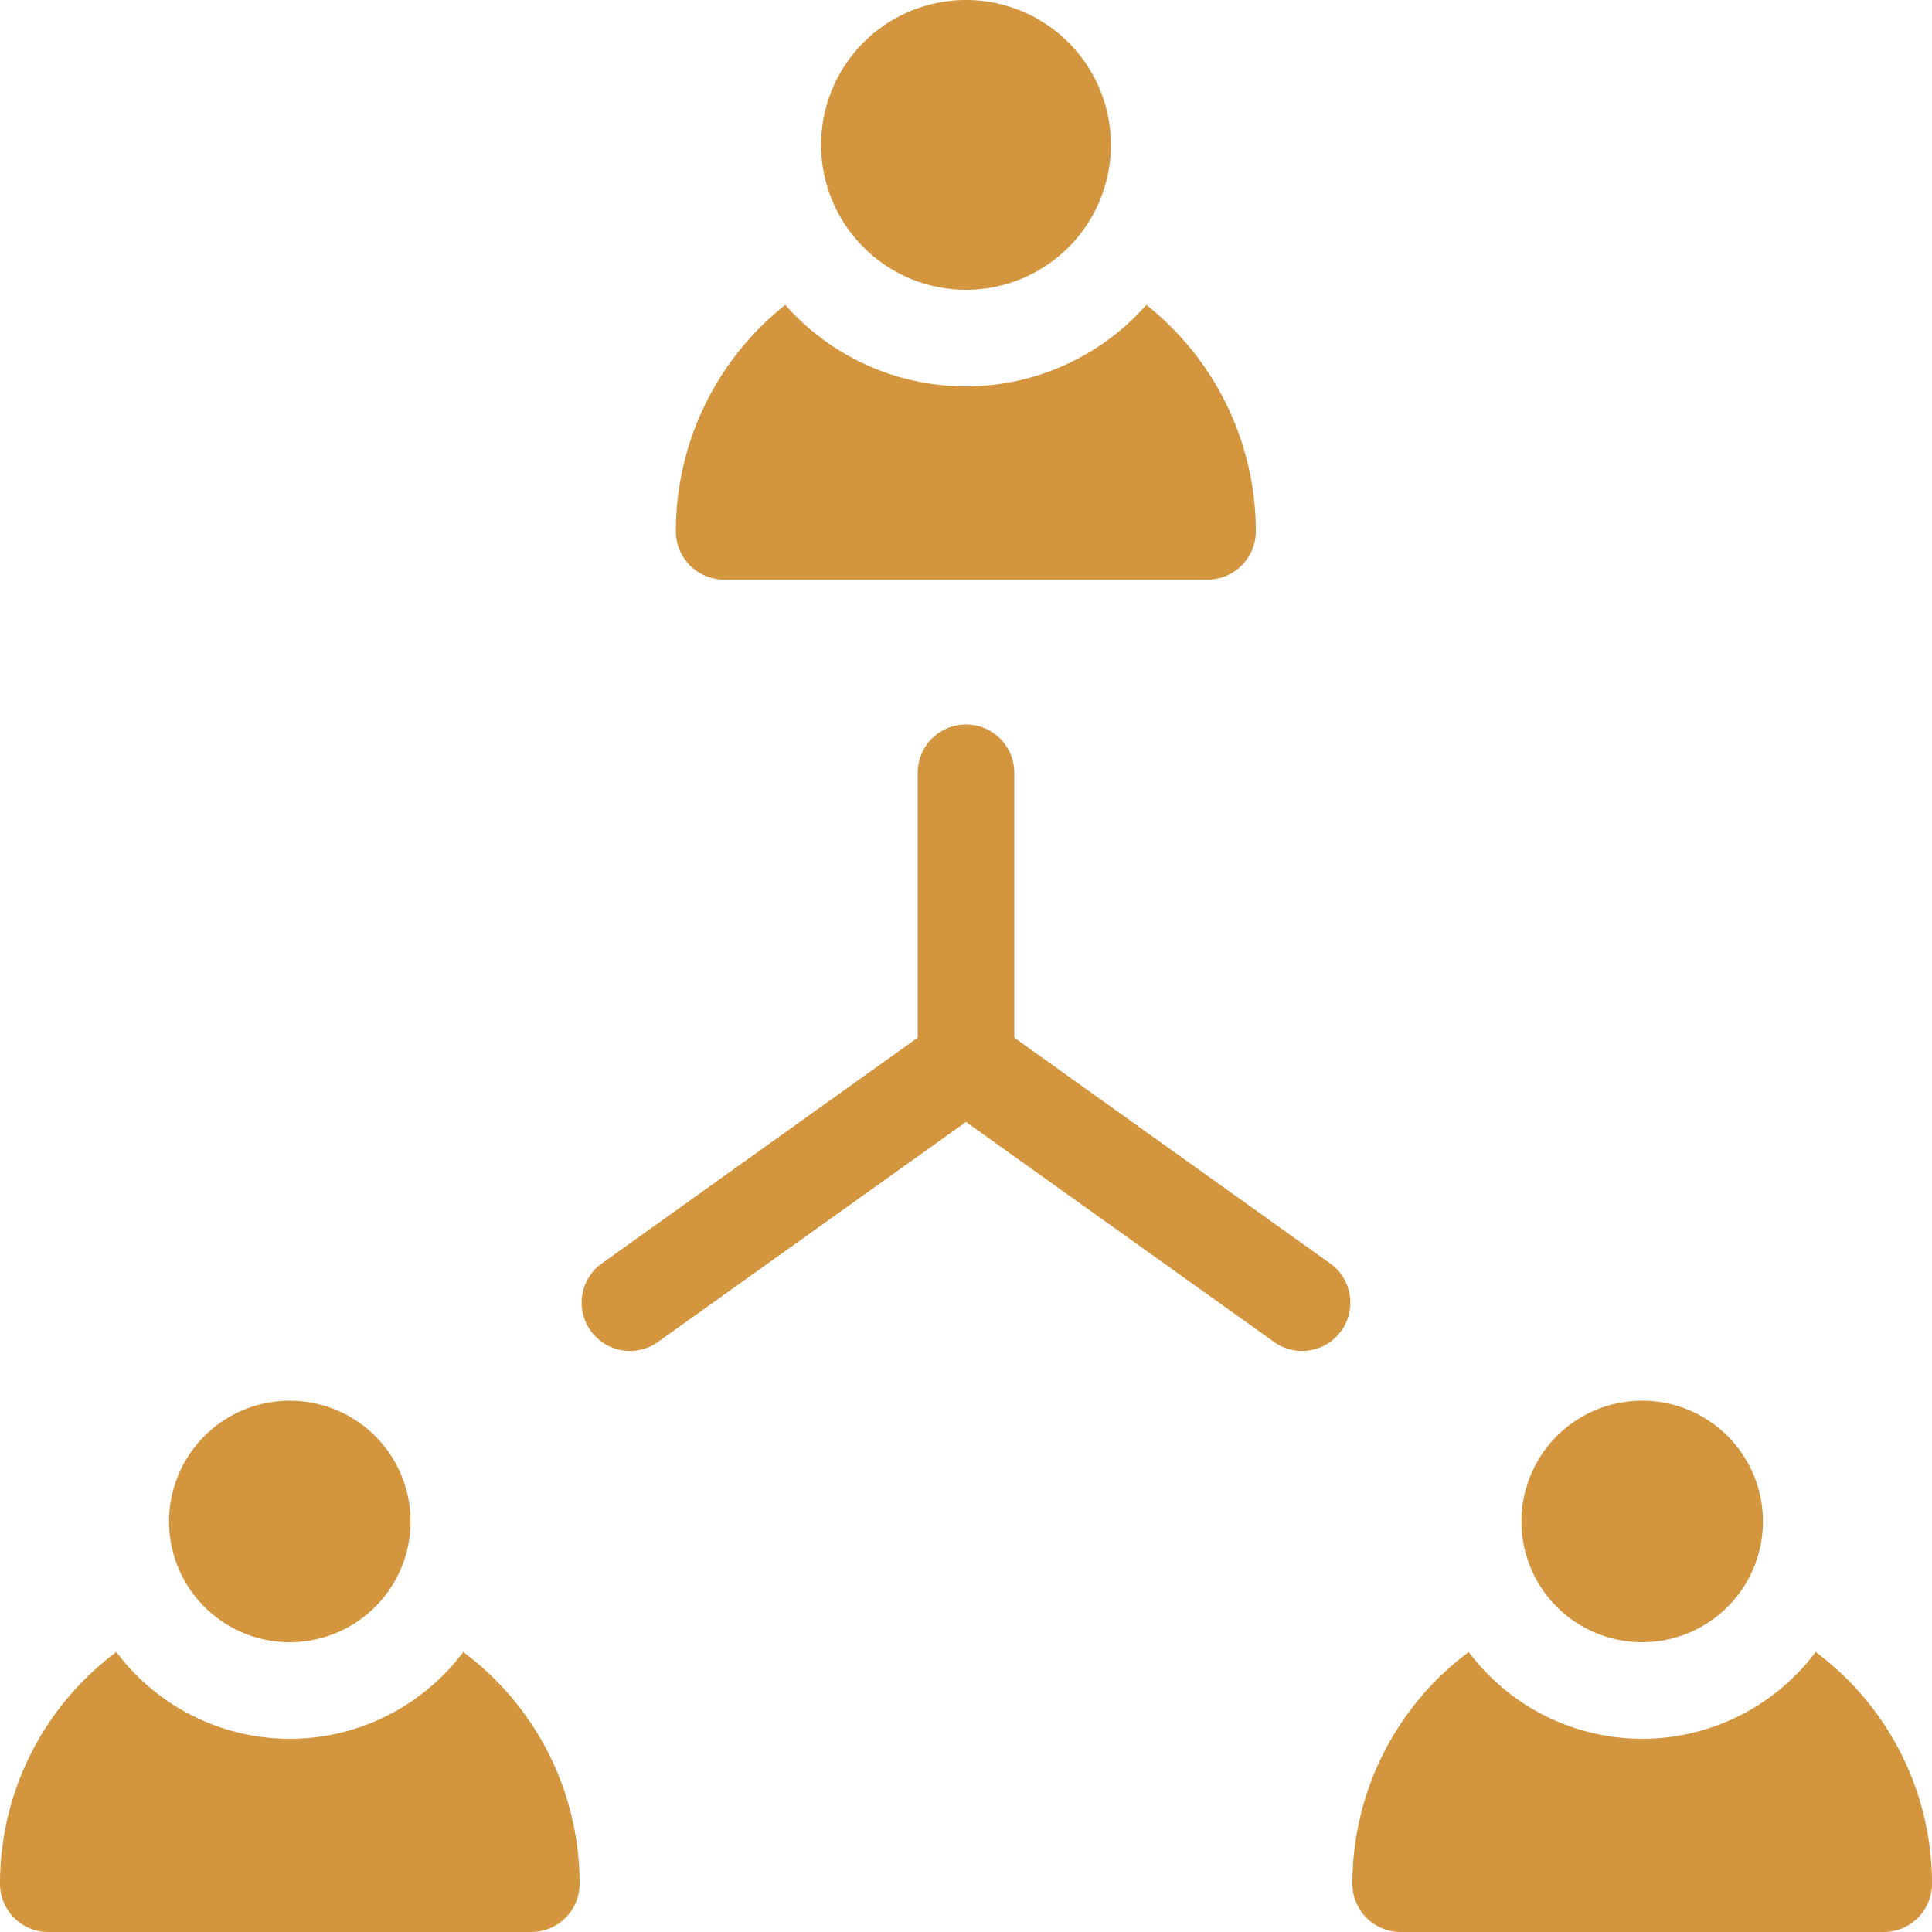 <svg id="Layer_1" data-name="Layer 1" xmlns="http://www.w3.org/2000/svg" width="64px" height="64px" viewBox="0 0 512 512"><defs><style>.cls-1{fill:#d4953f;}</style></defs><title>network-glyph</title><path class="cls-1" d="M217.6,38.4A38.4,38.4,0,1,1,256,76.8,38.44,38.44,0,0,1,217.6,38.4ZM435.2,435.2a32,32,0,1,0-32-32A32,32,0,0,0,435.2,435.2Zm-358.4,0a32,32,0,1,0-32-32A32,32,0,0,0,76.8,435.2ZM192,153.6H320a12.8,12.8,0,0,0,12.8-12.8,76.57,76.57,0,0,0-29-60,63.8,63.8,0,0,1-95.69,0,76.57,76.57,0,0,0-29,60A12.8,12.8,0,0,0,192,153.6ZM481.17,437.8a57.44,57.44,0,0,1-91.94,0,76.54,76.54,0,0,0-30.83,61.4A12.8,12.8,0,0,0,371.2,512h128A12.8,12.8,0,0,0,512,499.2,76.54,76.54,0,0,0,481.17,437.8Zm-358.4,0a57.44,57.44,0,0,1-91.94,0A76.54,76.54,0,0,0,0,499.2,12.8,12.8,0,0,0,12.8,512h128a12.8,12.8,0,0,0,12.8-12.8A76.54,76.54,0,0,0,122.77,437.8ZM353,335.18,268.8,275V204.8a12.8,12.8,0,1,0-25.6,0V275L159,335.18A12.8,12.8,0,0,0,173.84,356L256,297.33,338.16,356A12.8,12.8,0,0,0,353,335.18Z"/></svg>
